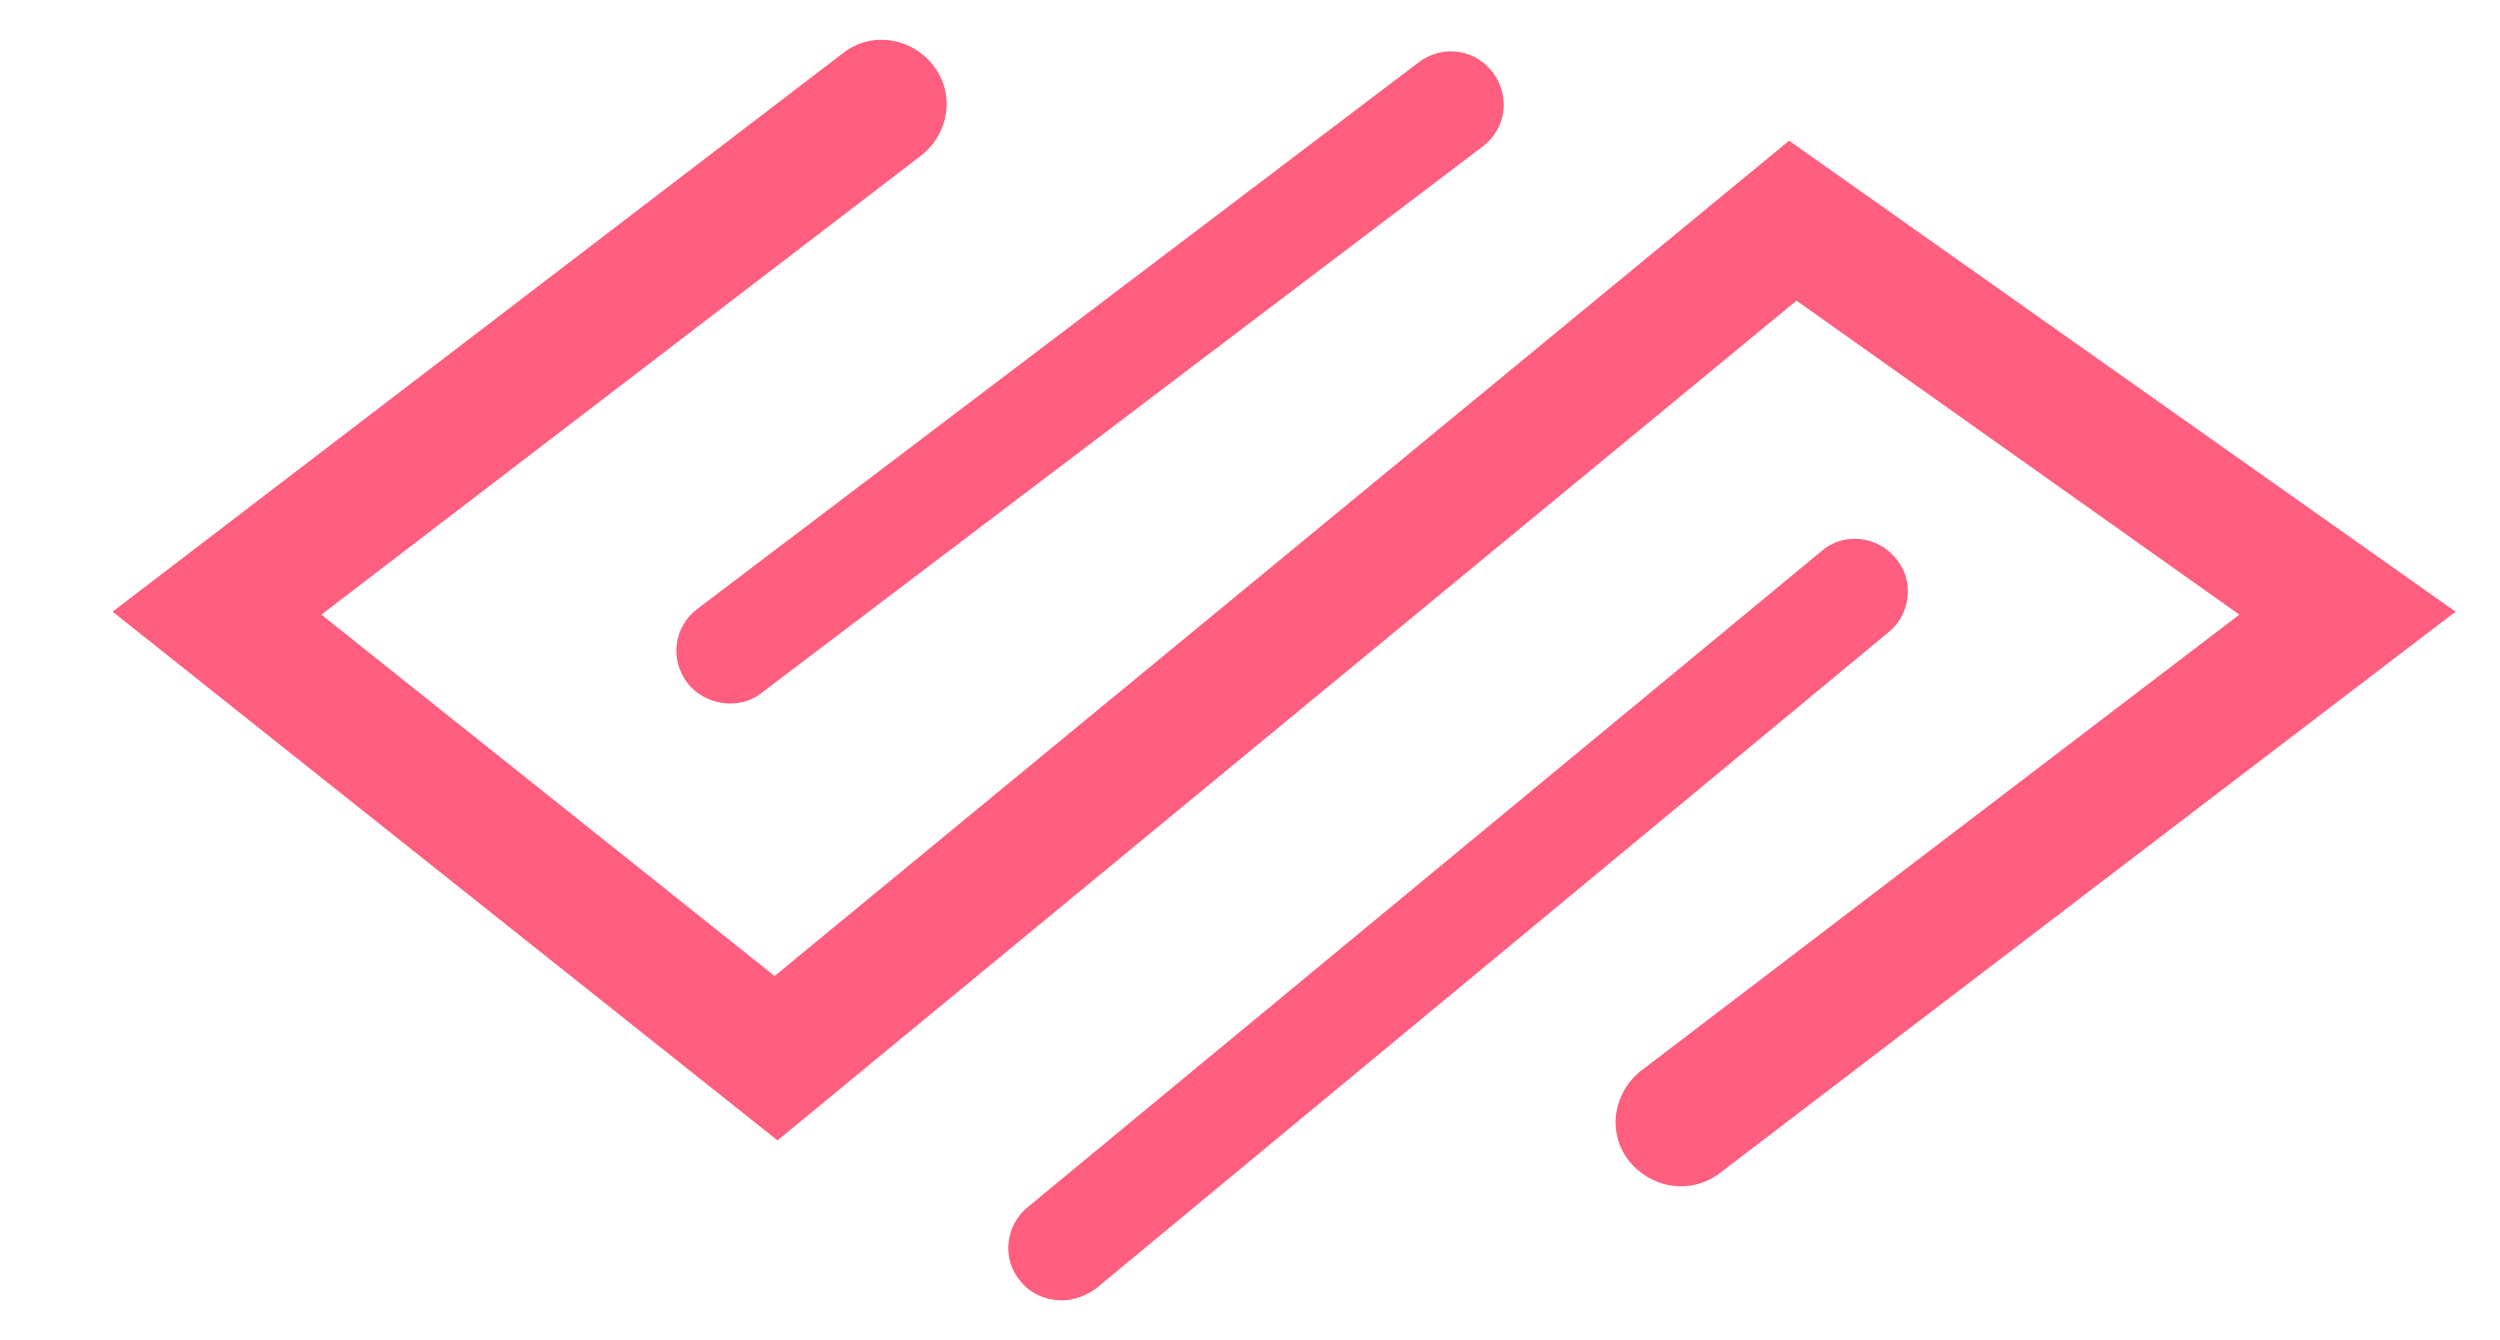 <?xml version="1.0" encoding="utf-8"?>
<!-- Generator: Adobe Illustrator 22.0.1, SVG Export Plug-In . SVG Version: 6.00 Build 0)  -->
<!DOCTYPE svg PUBLIC "-//W3C//DTD SVG 1.1//EN" "http://www.w3.org/Graphics/SVG/1.1/DTD/svg11.dtd">
<svg version="1.1" id="Layer_1" xmlns="http://www.w3.org/2000/svg" xmlns:xlink="http://www.w3.org/1999/xlink" x="0px" y="0px"
	 viewBox="0 0 168.8 90.5" style="enable-background:new 0 0 168.8 90.5;" xml:space="preserve">
<g>
	<path style="fill:#FF5E7F;" d="M113.5,80.1c-1.3,0-2.6-0.6-3.5-1.7c-1.5-1.9-1.1-4.6,0.8-6.1l40.4-30.8l-29.9-21.2L52.5,77L7.6,41.3
		L56.9,3.6c1.9-1.5,4.6-1.1,6.1,0.8c1.5,1.9,1.1,4.6-0.8,6.1l-40.5,31l30.6,24.4l68.5-56.4l45,31.8l-49.8,38
		C115.3,79.8,114.4,80.1,113.5,80.1z"/>
</g>
<g>
	<path style="fill:#FF5E7F;" d="M49.3,47.5c-1.1,0-2.2-0.5-2.9-1.4c-1.2-1.6-0.9-3.8,0.7-5L95.8,4.2c1.6-1.2,3.8-0.9,5,0.7
		c1.2,1.6,0.9,3.8-0.7,5L51.4,46.8C50.8,47.3,50,47.5,49.3,47.5z"/>
</g>
<path style="fill:#FF5E7F;" d="M71.7,87.8c-1,0-2.1-0.4-2.8-1.3c-1.3-1.5-1-3.8,0.5-5L123,37.2c1.5-1.3,3.8-1,5,0.5c1.3,1.5,1,3.8-0.5,5
	L74,87C73.3,87.5,72.5,87.8,71.7,87.8z"/>
</svg>
